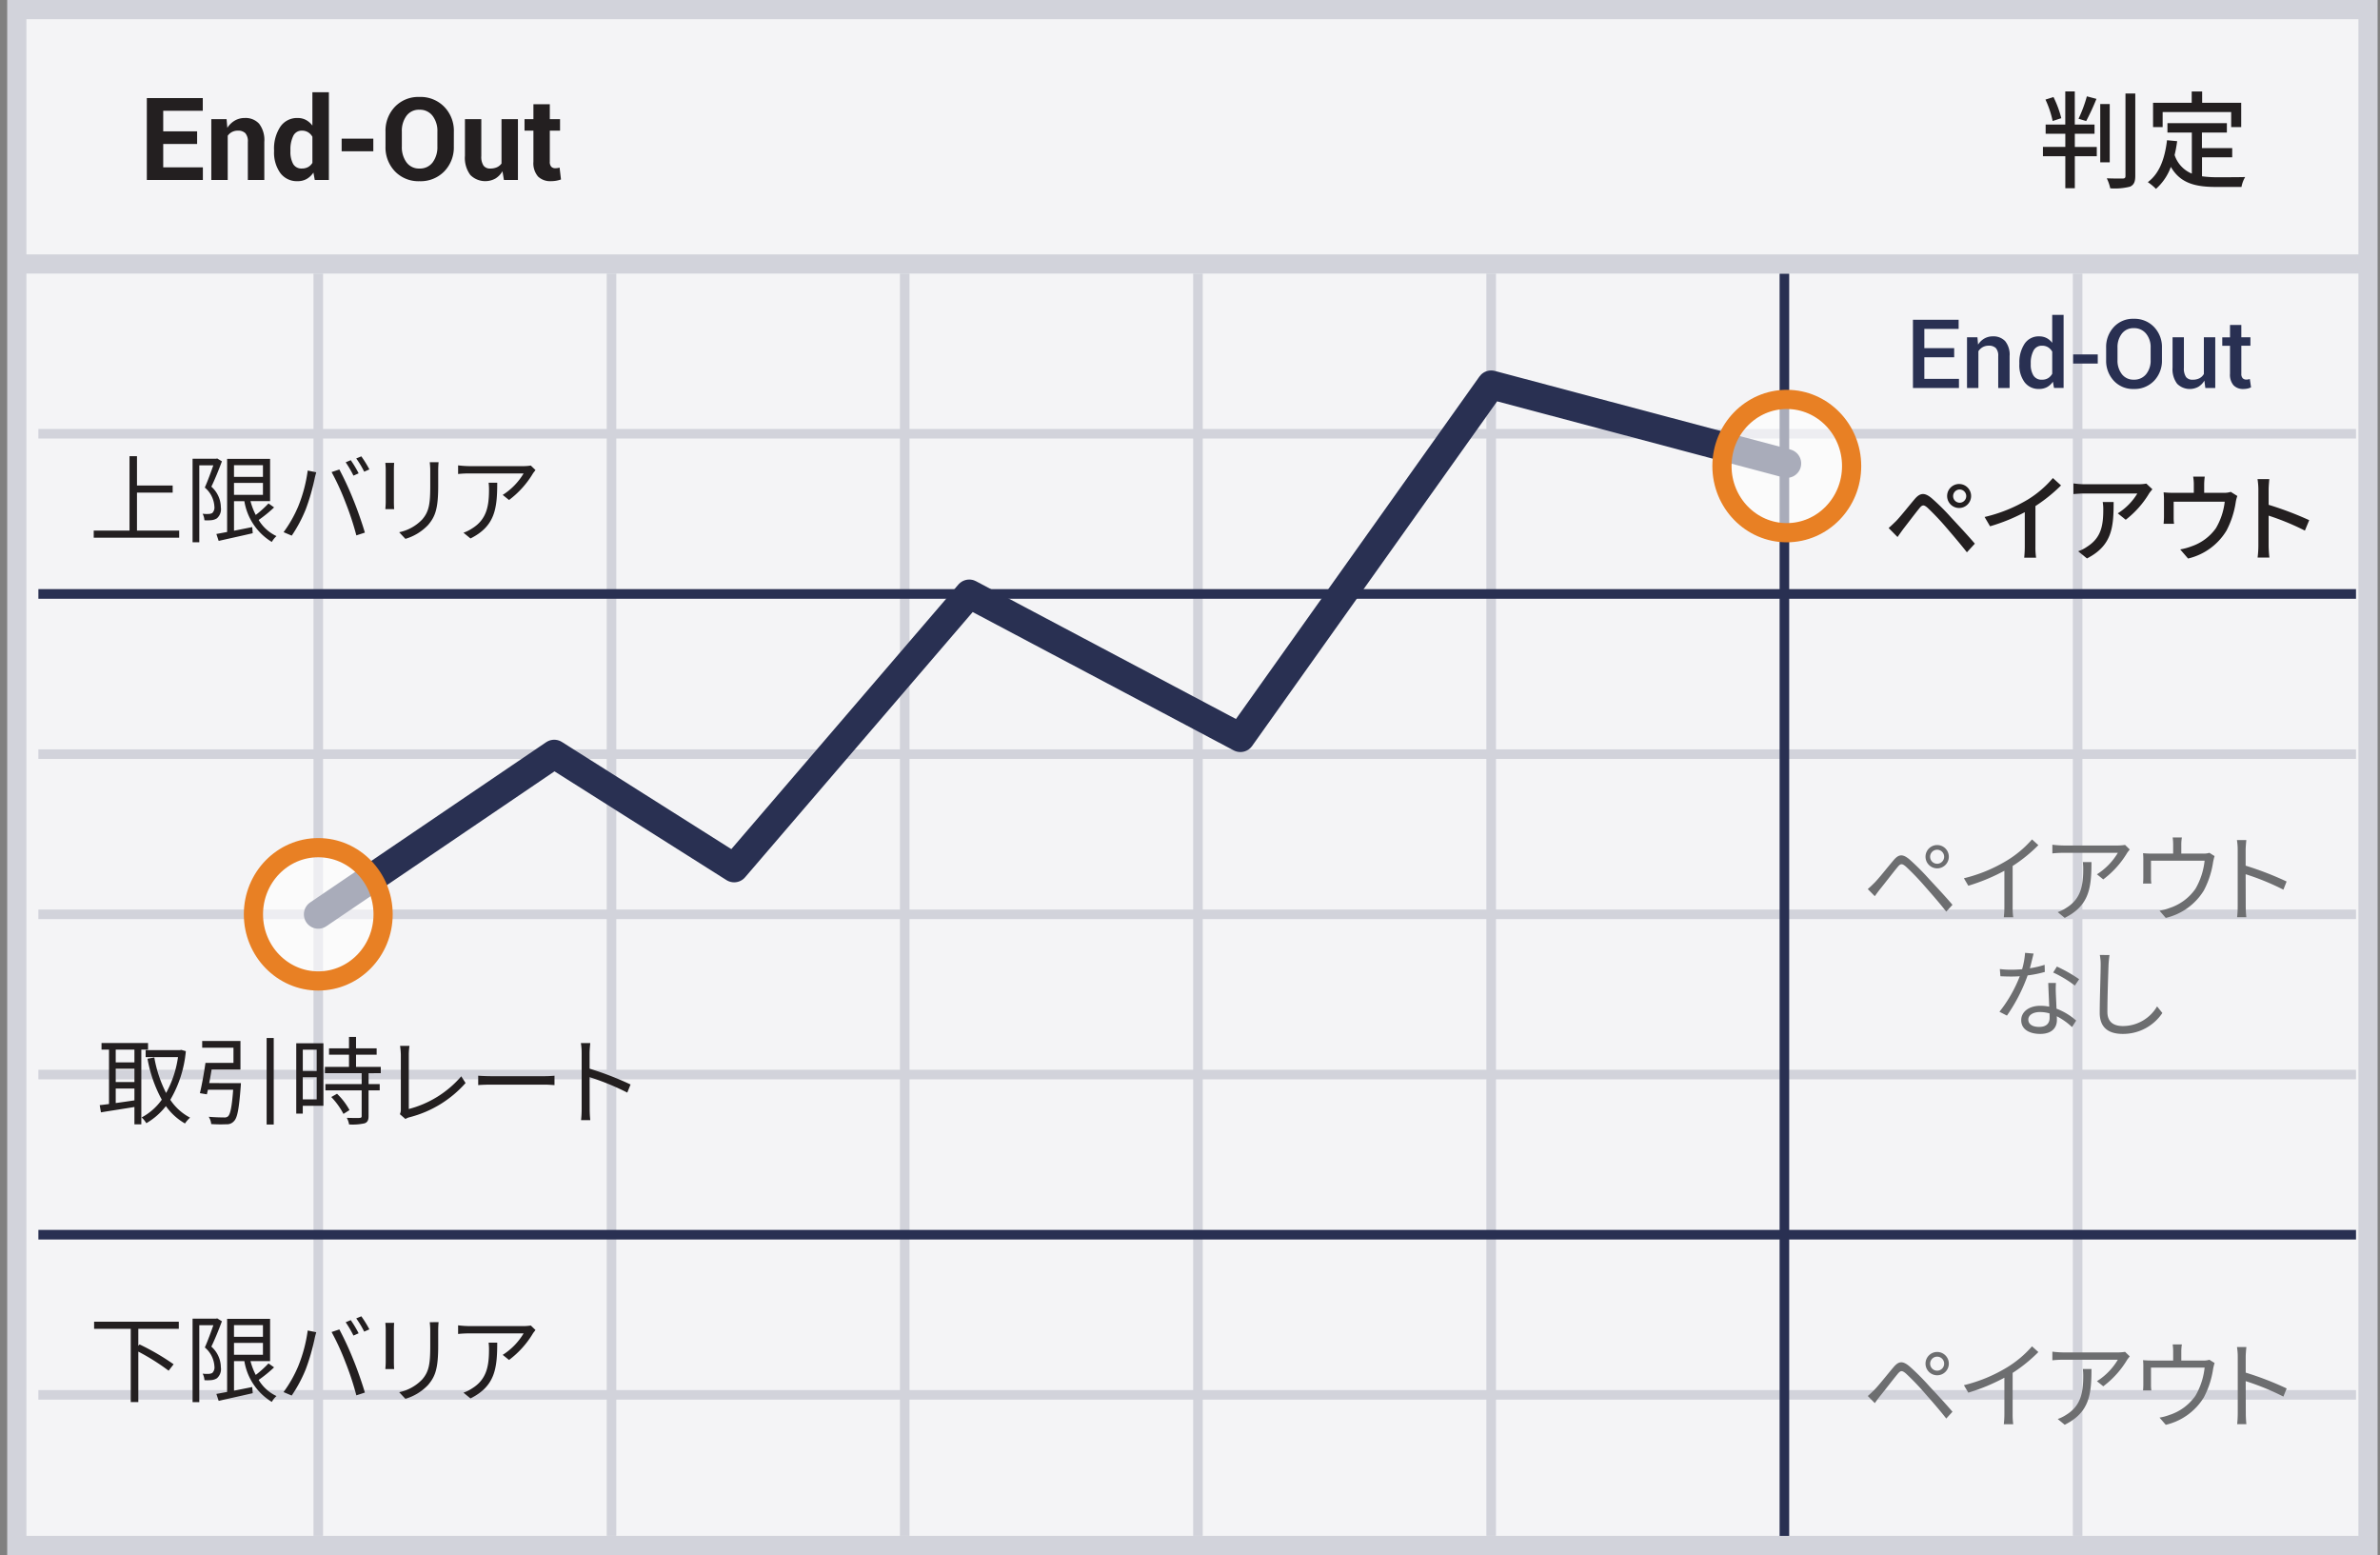 <svg xmlns="http://www.w3.org/2000/svg" width="248" height="162" viewBox="0 0 248 162"><rect x="0" y="0" width="248" height="162" fill="#808080" stroke="none"/><g fill="none" fill-rule="evenodd" transform="translate(1 1)"><path fill="#F4F4F6" fill-rule="nonzero" stroke="#D2D3DB" stroke-width="2" d="M.75 0h245v160H.75z"/><path stroke="#D2D3DB" d="M3 44.188h241.5M3 77.563h241.5M3 110.938h241.5M3 144.313h241.5M32.164 27.5V159M62.719 27.5V159M93.273 27.5V159m30.555-131.5V159m30.555-131.5V159M3 94.25h241.5M215.492 27.5V159"/><path stroke="#293052" stroke-linejoin="round" d="M3 60.875h241.5M3 127.625h241.5M184.937 27.5V159"/><path fill="#F1F1F2" fill-rule="nonzero" stroke="#D2D3DB" stroke-width="2" d="M1.25 26.5h245"/><path fill="#231F20" fill-rule="nonzero" d="M19.541 14h-3.533v2.432h4.131v1.318H14.3V9.219h5.83v1.318h-4.122v2.145h3.533V14zm3.07-2.59l.076.908c.196-.31.463-.57.779-.756a2.023 2.023 0 0 1 1.037-.27 1.907 1.907 0 0 1 1.5.6c.404.544.596 1.217.539 1.893v3.965h-1.716v-3.964a1.288 1.288 0 0 0-.258-.907 1.036 1.036 0 0 0-.779-.267 1.254 1.254 0 0 0-1.06.528v4.61h-1.711v-6.34h1.593zm4.946 3.223a4.12 4.12 0 0 1 .647-2.42 2.1 2.1 0 0 1 1.825-.92c.298-.004.592.066.855.205.263.144.49.344.668.586V8.609h1.718v9.141H31.8l-.141-.773a2.1 2.1 0 0 1-.706.668 1.877 1.877 0 0 1-.935.229 2.144 2.144 0 0 1-1.813-.855 3.653 3.653 0 0 1-.647-2.262l-.001-.124zm1.705.124c-.023.456.074.91.281 1.317a.98.98 0 0 0 .914.48c.224.005.446-.046.645-.15a1.2 1.2 0 0 0 .451-.439v-2.717a1.322 1.322 0 0 0-.448-.469 1.188 1.188 0 0 0-.636-.168.965.965 0 0 0-.917.56c-.211.457-.31.959-.29 1.462v.124zm8.638.005h-3.3v-1.319h3.3v1.319zm8.389-.51a3.579 3.579 0 0 1-.993 2.6 3.433 3.433 0 0 1-2.581 1.025 3.39 3.39 0 0 1-2.561-1.025 3.6 3.6 0 0 1-.984-2.6v-1.535a3.605 3.605 0 0 1 .981-2.593A3.375 3.375 0 0 1 42.709 9.1a3.437 3.437 0 0 1 2.584 1.028c.67.694 1.03 1.63 1 2.593l-.004 1.531zm-1.711-1.542a2.587 2.587 0 0 0-.5-1.638 1.641 1.641 0 0 0-1.371-.64 1.6 1.6 0 0 0-1.354.637 2.649 2.649 0 0 0-.48 1.641v1.55c-.026.59.145 1.173.486 1.656a1.6 1.6 0 0 0 1.354.64 1.632 1.632 0 0 0 1.371-.64 2.64 2.64 0 0 0 .492-1.656l.002-1.55zm6.779 4.126c-.179.315-.435.58-.744.768a2.194 2.194 0 0 1-2.6-.372 2.96 2.96 0 0 1-.565-2V11.41h1.705v3.847c-.03.35.051.7.234 1a.821.821 0 0 0 .691.3 1.7 1.7 0 0 0 .7-.132c.192-.085.357-.22.48-.39V11.41h1.711v6.34H51.51l-.153-.914zm4.934-6.979v1.553h1.066v1.2h-1.066v3.23a.746.746 0 0 0 .152.527.543.543 0 0 0 .41.158 1.572 1.572 0 0 0 .457-.065l.146 1.236a3.037 3.037 0 0 1-1.033.176 1.824 1.824 0 0 1-1.362-.486 2.132 2.132 0 0 1-.478-1.541v-3.234h-.926v-1.2h.926V9.857h1.708zm158.909 4.45h2.288v.968H215.2v3.333h-.99v-3.334h-2.332v-.968h2.332v-1.375h-2.05v-.957h2.046V8.52h.99v3.455h2.058v.957H215.2v1.375zm-2.311-2.7a10.2 10.2 0 0 0-.748-2.233l.836-.264c.35.702.623 1.44.814 2.2l-.902.297zm4.563-2.307c-.316.788-.672 1.56-1.067 2.311l-.8-.242c.359-.75.65-1.53.869-2.333l.998.264zm1.386 6.612h-.99V9.84h.99v6.072zM221.5 8.74v8.581c0 .638-.153.935-.539 1.122a6.43 6.43 0 0 1-2.068.176 4.751 4.751 0 0 0-.362-1.045c.748.033 1.44.022 1.661.022.221 0 .286-.077.286-.275V8.74h1.022zm6.952 8.625c.514.069 1.032.102 1.551.1.473 0 2.321 0 2.948-.022-.19.319-.32.669-.385 1.034h-2.618c-2.156 0-3.741-.363-4.742-2.09a5.61 5.61 0 0 1-1.551 2.289 5.546 5.546 0 0 0-.848-.7c1.21-.9 1.771-2.442 2-4.368l1.056.1c-.062.485-.15.966-.264 1.441.285.877.94 1.585 1.793 1.937V12.81h-2.541v-.979h6.193v.979h-2.6v1.618h3.156v.957h-3.146l-.002 1.98zm-4.1-5.126h-1V9.708h4.027V8.531h1.089v1.177h4.07v2.53h-1.045v-1.562h-7.141v1.563z"/><path stroke="#293052" stroke-linecap="round" stroke-linejoin="round" stroke-width="3" d="M32.164 94.25L56.75 77.563 75.5 89.417 100 60.875l28.25 14.969 26.133-36.75 30.804 8.188"/><path fill="#293052" fill-rule="nonzero" d="M202.629 36.223h-3.11v2.246h3.608v.952h-4.795v-7.109h4.761v.952h-3.574v2.007h3.11v.952zm2.422-2.085l.068.762a1.9 1.9 0 0 1 .652-.633c.27-.153.576-.231.886-.227.481-.027.95.155 1.287.5.343.444.508 1.001.461 1.561v3.32h-1.187v-3.31a1.19 1.19 0 0 0-.246-.848 1.011 1.011 0 0 0-.75-.251c-.216-.003-.43.05-.62.153a1.3 1.3 0 0 0-.449.423v3.833h-1.187v-5.283h1.085zm4.37 2.715a3.488 3.488 0 0 1 .542-2.039c.34-.504.916-.797 1.523-.773a1.66 1.66 0 0 1 .77.174c.231.12.432.291.588.5V31.8h1.187v7.617h-1l-.117-.654a1.745 1.745 0 0 1-.61.564 1.722 1.722 0 0 1-.83.192 1.8 1.8 0 0 1-1.514-.708 2.978 2.978 0 0 1-.542-1.86l.003-.098zm1.187.1c-.02.408.077.813.281 1.167a.982.982 0 0 0 .891.435c.224.007.445-.049.638-.161.18-.113.327-.272.427-.459v-2.3a1.251 1.251 0 0 0-.43-.457 1.166 1.166 0 0 0-.625-.163.957.957 0 0 0-.894.511 2.7 2.7 0 0 0-.288 1.33v.097zm6.982-.08h-2.563v-.953h2.563v.953zm6.689-.367a3.01 3.01 0 0 1-.817 2.161 2.806 2.806 0 0 1-2.122.856 2.711 2.711 0 0 1-2.077-.856 3.049 3.049 0 0 1-.8-2.161v-1.279a3.048 3.048 0 0 1 .8-2.158 2.7 2.7 0 0 1 2.072-.859 2.8 2.8 0 0 1 2.124.859 3 3 0 0 1 .82 2.158v1.279zm-1.179-1.289a2.2 2.2 0 0 0-.476-1.46 1.588 1.588 0 0 0-1.287-.571 1.494 1.494 0 0 0-1.235.571c-.315.42-.476.936-.454 1.46v1.289a2.3 2.3 0 0 0 .454 1.472 1.5 1.5 0 0 0 1.24.574 1.58 1.58 0 0 0 1.287-.571c.327-.42.494-.943.471-1.475v-1.289zm5.6 3.433a1.8 1.8 0 0 1-.63.646 1.865 1.865 0 0 1-2.207-.314 2.5 2.5 0 0 1-.479-1.685v-3.159h1.182v3.169c-.031.34.047.68.225.972.17.194.422.297.679.278.25.008.497-.044.721-.153.192-.102.35-.257.456-.447v-3.819h1.187v5.283H228.8l-.1-.771zm3.851-5.796v1.284h.947v.879h-.947v2.92a.643.643 0 0 0 .142.467.517.517 0 0 0 .376.139c.064 0 .127-.006.19-.018.06-.01.119-.026.176-.046l.127.869c-.114.06-.235.104-.361.13-.143.03-.289.046-.435.046a1.362 1.362 0 0 1-1.025-.384 1.678 1.678 0 0 1-.371-1.2v-2.92h-.806v-.879h.806v-1.287h1.181z"/><path fill="#231F20" fill-rule="nonzero" d="M17.671 54.275v.74H8.766v-.74h3.729v-7.754h.779v3.058h3.718v.74h-3.719v3.957l4.398-.001zm4.453-7.215c-.31.84-.72 1.859-1.1 2.639a2.91 2.91 0 0 1 .989 2.148c.07.43-.086.865-.413 1.153-.17.105-.361.17-.56.19a4.521 4.521 0 0 1-.74.01 1.621 1.621 0 0 0-.189-.68c.215.026.432.033.649.021a.914.914 0 0 0 .35-.09.8.8 0 0 0 .23-.68 2.774 2.774 0 0 0-1-1.979c.32-.72.649-1.639.89-2.318h-1.464v8.016h-.7v-8.7h2.449l.119-.03.49.3zm5.437 4.8c-.503.476-1.04.913-1.608 1.309a4.292 4.292 0 0 0 1.858 1.68 2.4 2.4 0 0 0-.489.609 6.116 6.116 0 0 1-2.858-4.247h-1.08v3.078c.61-.12 1.26-.25 1.9-.38l.05.64c-1.249.29-2.578.579-3.548.8l-.24-.72c.32-.061.7-.13 1.12-.21V46.8h4.478v4.408H25.1c.132.498.316.98.55 1.438.474-.364.918-.766 1.329-1.2l.582.414zm-4.178-4.4v1.219H26.4V47.46h-3.017zm0 3.088H26.4v-1.239h-3.017v1.239zm7.681-2.528l.89.18c-.061.22-.141.51-.181.729a22.136 22.136 0 0 1-.909 3.118A14.56 14.56 0 0 1 29.4 54.8l-.85-.36a13.09 13.09 0 0 0 1.539-2.719c.479-1.188.806-2.431.975-3.701zm2.488.159l.81-.27a31.975 31.975 0 0 1 1.459 3.158c.41.989.939 2.519 1.2 3.418l-.889.29A29.933 29.933 0 0 0 35 51.338a25.553 25.553 0 0 0-1.447-3.159h-.001zm2.818.131l-.539.239a11.475 11.475 0 0 0-.81-1.389l.529-.221c.305.437.58.895.821 1.371h-.001zm1.12-.41l-.54.24a9.467 9.467 0 0 0-.83-1.38l.53-.22c.311.434.592.888.841 1.36h-.001zm2.584-.68c-.02.189-.03.479-.03.72v3.338c0 .25.011.58.03.76h-.919c.01-.15.039-.47.039-.77v-3.329c0-.18-.02-.53-.039-.72l.919.001zm4.628-.07c-.021.24-.04.53-.04.859v1.619c0 2.4-.32 3.188-1.04 4.048a5.332 5.332 0 0 1-2.378 1.46l-.65-.69a4.606 4.606 0 0 0 2.4-1.329c.719-.829.839-1.639.839-3.527v-1.58c0-.329-.029-.619-.05-.859l.919-.001zm10.098.82c-.069.1-.2.249-.27.359a9.645 9.645 0 0 1-2.488 2.759l-.66-.53a6.731 6.731 0 0 0 2.179-2.238h-5.686c-.38 0-.761.02-1.14.06v-.9c.378.047.759.074 1.14.08h5.737c.234-.004.468-.024.7-.06l.488.47zm-3.987 1.318c0 2.709-.24 4.538-2.788 5.808l-.73-.6c.314-.108.614-.256.89-.44 1.55-.949 1.77-2.378 1.77-4.048a5.968 5.968 0 0 0-.04-.72h.898zm-37.4 88.139v1.778l.13-.149a24.63 24.63 0 0 1 3.548 2.068l-.52.67a22.847 22.847 0 0 0-3.158-1.989v5.258h-.789v-7.636H8.806v-.74h8.825v.74h-4.218zm8.711-.781c-.31.84-.72 1.859-1.1 2.639a2.91 2.91 0 0 1 .989 2.148c.07.428-.085.861-.409 1.149-.17.105-.361.17-.56.19a4.521 4.521 0 0 1-.74.01 1.621 1.621 0 0 0-.189-.68c.215.026.432.033.649.021a.914.914 0 0 0 .35-.09.8.8 0 0 0 .23-.68 2.774 2.774 0 0 0-1-1.979c.32-.72.649-1.639.89-2.318h-1.468v8.016h-.7v-8.7h2.449l.119-.03.49.304zm5.437 4.8c-.503.476-1.04.913-1.608 1.309a4.292 4.292 0 0 0 1.858 1.68 2.4 2.4 0 0 0-.489.609 6.116 6.116 0 0 1-2.858-4.247h-1.08v3.078c.61-.12 1.26-.25 1.9-.38l.05.64c-1.249.29-2.578.579-3.548.8l-.24-.72c.32-.061.7-.13 1.12-.21v-7.616h4.478v4.408H25.1c.132.498.316.98.55 1.438.474-.364.918-.766 1.329-1.2l.582.411zm-4.178-4.4v1.219H26.4v-1.219h-3.017zm0 3.088H26.4V138.9h-3.017v1.234zm7.681-2.528l.89.18c-.061.22-.141.51-.181.729a22.136 22.136 0 0 1-.909 3.118c-.39.966-.882 1.888-1.469 2.749l-.85-.36a13.09 13.09 0 0 0 1.539-2.719c.48-1.186.81-2.428.98-3.697zm2.488.159l.81-.27a31.975 31.975 0 0 1 1.459 3.158c.41.989.939 2.519 1.2 3.418l-.889.29A29.933 29.933 0 0 0 35 140.925a25.553 25.553 0 0 0-1.447-3.159l-.001-.001zm2.818.131l-.539.239a11.475 11.475 0 0 0-.81-1.389l.529-.221c.305.439.58.898.821 1.375l-.001-.004zm1.12-.41l-.54.24a9.467 9.467 0 0 0-.83-1.38l.53-.22c.311.434.592.888.841 1.36h-.001zm2.584-.679c-.02.189-.03.479-.03.72v3.338c0 .25.011.58.03.76h-.919c.01-.15.039-.47.039-.77v-3.328c0-.18-.02-.53-.039-.72h.919zm4.628-.07c-.021.24-.04.53-.04.859v1.619c0 2.4-.32 3.188-1.04 4.048a5.332 5.332 0 0 1-2.378 1.46l-.65-.69a4.606 4.606 0 0 0 2.4-1.329c.719-.829.839-1.639.839-3.527V137.6c0-.329-.029-.619-.05-.859l.919-.004zm10.098.82c-.069.1-.2.249-.27.359a9.645 9.645 0 0 1-2.488 2.759l-.66-.53a6.731 6.731 0 0 0 2.179-2.238h-5.686c-.38 0-.761.02-1.14.06v-.9c.378.047.759.074 1.14.08h5.737c.234-.004.468-.024.7-.06l.488.47zm-3.987 1.318c0 2.709-.24 4.538-2.788 5.808l-.73-.6c.314-.108.614-.256.89-.44 1.55-.949 1.77-2.378 1.77-4.048a5.968 5.968 0 0 0-.04-.72h.898zm-37.086-30.529v7.785h-.719v-1.809c-1.26.21-2.539.4-3.488.56l-.13-.75c.279-.029.609-.069.969-.119v-5.667h-.78v-.689h4.848v.689h-.7zm-.719 0h-1.949v1.329h1.949v-1.329zm0 1.988h-1.949v1.39h1.949v-1.39zm-1.949 3.578c.609-.08 1.279-.18 1.949-.279V112.4h-1.949v1.512zm7.306-5.406a12.143 12.143 0 0 1-1.619 5.066 5.55 5.55 0 0 0 2.06 1.859c-.202.18-.38.384-.53.609a6.261 6.261 0 0 1-1.989-1.809 7.15 7.15 0 0 1-2.038 1.779 2.872 2.872 0 0 0-.49-.6 6.087 6.087 0 0 0 2.1-1.849 13.937 13.937 0 0 1-1.489-4.268l.71-.13c.22 1.289.634 2.536 1.229 3.7a10.947 10.947 0 0 0 1.239-3.738h-3.371v-.725h3.568l.14-.03.48.136zm5.741 3.328s-.01.239-.02.34c-.18 2.358-.35 3.288-.71 3.628a.962.962 0 0 1-.789.319c-.526.022-1.053.015-1.579-.02a1.694 1.694 0 0 0-.26-.76c.659.06 1.319.069 1.568.069a.584.584 0 0 0 .44-.109c.239-.21.409-.979.539-2.778h-2.626c-.04.17-.08.329-.11.479l-.729-.12c.2-.829.439-2.148.58-3.158h2.918v-1.579h-3.259v-.7h3.987v2.979h-3.007c-.08.47-.16.959-.25 1.409l3.307.001zm3.419-4.7v9.016h-.74v-9.016h.74zM32.7 114.2h-2.151v.81h-.68v-7.326H32.7v6.516zm-2.148-5.847v2.219H32v-2.219h-1.448zM32 113.532v-2.309h-1.451v2.309H32zm5.407-2.729v1.13h1.159v.659h-1.161v2.679c0 .42-.11.64-.41.75a5.737 5.737 0 0 1-1.619.12 2.3 2.3 0 0 0-.239-.69c.619.021 1.169.021 1.329.011.16-.01.22-.051.22-.2v-2.669h-3.779v-.659h3.778V110.8h-3.828v-.659h2.509v-1.27h-2.079v-.659h2.079v-1.189h.734v1.189h2.148v.659H36.1v1.27h2.578v.659l-1.271.003zm-3.288 2.14c.517.497.956 1.07 1.3 1.7l-.63.4a7.67 7.67 0 0 0-1.269-1.759l.599-.341zm6.549 2.128c.07-.153.105-.32.1-.489v-5.717a7.837 7.837 0 0 0-.08-.909h.979a6.436 6.436 0 0 0-.07.909v5.667a10.78 10.78 0 0 0 5.467-3.408l.45.7a11.63 11.63 0 0 1-5.847 3.568c-.149.037-.29.098-.42.18l-.579-.501zm8.161-4.007c.3.02.83.05 1.39.05H55.7c.5 0 .859-.03 1.079-.05v.979c-.2-.01-.619-.05-1.069-.05h-5.491c-.55 0-1.08.021-1.39.05v-.979zm15.536 1.759a26.143 26.143 0 0 0-3.928-1.609l.01 3.3c0 .394.021.788.061 1.18h-.96c.042-.392.062-.786.061-1.18V108.7a6.342 6.342 0 0 0-.08-1.039h.979c-.03.31-.07.739-.07 1.039v1.629c1.46.449 2.886 1 4.268 1.649l-.341.845z"/><ellipse cx="7.187" cy="7.552" fill="#FFF" fill-rule="nonzero" opacity=".6" rx="6.756" ry="6.943" transform="translate(178 40)"/><ellipse cx="185.187" cy="47.552" stroke="#E88024" stroke-width="2" rx="6.756" ry="6.943"/><ellipse cx="7.164" cy="7.25" fill="#FFF" fill-rule="nonzero" opacity=".6" rx="6.756" ry="6.943" transform="translate(25 87)"/><ellipse cx="32.164" cy="94.25" stroke="#E88024" stroke-width="2" rx="6.756" ry="6.943"/><path fill="#231F20" fill-rule="nonzero" d="M196.557 53.3c.46-.47 1.29-1.52 1.949-2.3.56-.66 1.029-.729 1.789-.09a23.42 23.42 0 0 1 2.059 2.049c.67.72 1.709 1.829 2.429 2.678l-.829.9c-.67-.86-1.579-1.919-2.2-2.639a26.455 26.455 0 0 0-1.909-2.009c-.379-.32-.539-.32-.849.069-.45.55-1.24 1.6-1.67 2.149-.21.289-.439.609-.6.839l-.929-.939c.27-.23.471-.43.76-.707zm6.587-3.878a1.249 1.249 0 1 1-.887.369c.235-.237.554-.37.887-.372v.003zm0 1.948a.689.689 0 1 0 0-1.374.689.689 0 0 0 0 1.372v.002zm7.951 4.546a7.5 7.5 0 0 0 .069 1.18h-1.239c.04-.392.061-.786.061-1.18v-3.558a19.166 19.166 0 0 1-3.618 1.469l-.57-.97a15.7 15.7 0 0 0 4.508-1.818 10.926 10.926 0 0 0 2.608-2.239l.85.77a16.643 16.643 0 0 1-2.668 2.149l-.001 4.197zm12.187-5.947c-.09.109-.25.3-.33.419a9.887 9.887 0 0 1-2.448 2.759l-.83-.67a6.213 6.213 0 0 0 2.039-2.068h-5.486c-.391 0-.74.03-1.17.06v-1.11a8.81 8.81 0 0 0 1.17.09h5.587c.281 0 .562-.023.839-.069l.629.589zm-4.038 1.331c0 2.608-.149 4.527-2.778 5.877l-.919-.75a3.81 3.81 0 0 0 .959-.49c1.43-.919 1.659-2.179 1.659-3.838a4.45 4.45 0 0 0-.06-.8l1.139.001zm12.889-.632c-.078.22-.135.448-.17.68a9.3 9.3 0 0 1-.96 2.929A6.375 6.375 0 0 1 227 57.185l-.819-.949c.41-.07.812-.18 1.2-.33a5.134 5.134 0 0 0 2.519-1.879 6.949 6.949 0 0 0 .92-2.759h-5.32v1.639c-.003.22.01.441.04.66h-1.089c.02-.21.039-.5.039-.72V51.1a7.61 7.61 0 0 0-.039-.81c.322.033.645.05.969.05h2.179v-.859a4.619 4.619 0 0 0-.069-.829h1.209a7.253 7.253 0 0 0-.06.829v.859h2.019c.254.01.508-.024.75-.1l.685.428zm7.041 3.609a26.526 26.526 0 0 0-3.778-1.56v3.088c.003.427.03.854.08 1.279h-1.229c.053-.424.08-.851.08-1.279v-5.776a7.276 7.276 0 0 0-.09-1.119h1.229c-.03.329-.07.77-.07 1.119v1.56c1.443.44 2.855.975 4.228 1.6l-.45 1.088z"/><path fill="#6D6E70" fill-rule="nonzero" d="M194.327 143.771c.479-.49 1.349-1.6 1.979-2.339.53-.63.939-.7 1.659-.1.73.649 1.42 1.34 2.069 2.068.669.72 1.688 1.81 2.418 2.669l-.649.709c-.7-.9-1.609-1.929-2.249-2.658a26.822 26.822 0 0 0-1.948-2.028c-.42-.351-.56-.34-.9.079-.48.58-1.319 1.68-1.77 2.229-.21.26-.43.569-.579.77l-.73-.74c.25-.22.44-.4.7-.659zm6.536-3.928a1.214 1.214 0 1 1-.012 2.428 1.214 1.214 0 0 1 .012-2.428zm0 1.948a.73.73 0 1 0-.018-1.46.73.73 0 0 0 .018 1.46zm10.537-1.938a15.74 15.74 0 0 1-2.679 2.169v4.278c-.005.357.015.715.06 1.069h-.981c.041-.355.061-.712.061-1.069v-3.777a20.059 20.059 0 0 1-3.759 1.559l-.459-.779c1.575-.38 3.081-1 4.467-1.839a11.023 11.023 0 0 0 2.629-2.209l.661.598zm9.522.447c-.069.1-.2.249-.27.359a9.645 9.645 0 0 1-2.488 2.759l-.66-.53a6.731 6.731 0 0 0 2.179-2.238H214c-.38 0-.761.02-1.14.06v-.9c.378.047.759.074 1.14.08h5.737c.234-.004.468-.024.7-.06l.485.47zm-3.987 1.318c0 2.709-.24 4.538-2.788 5.808l-.73-.6c.314-.108.614-.256.89-.44 1.55-.949 1.77-2.378 1.77-4.048a5.968 5.968 0 0 0-.04-.72h.898zm12.828-.626a6.4 6.4 0 0 0-.15.6 9.165 9.165 0 0 1-.979 3 6.325 6.325 0 0 1-3.957 2.839l-.65-.75a5.38 5.38 0 0 0 1.04-.279 5.274 5.274 0 0 0 2.708-2.01c.518-.895.842-1.89.95-2.918h-5.587v1.789c-.003.197.01.395.04.59h-.87c.02-.21.03-.42.03-.63v-1.759a6.624 6.624 0 0 0-.03-.77c.31.03.62.043.93.04h2.209v-.93c0-.25-.017-.501-.05-.75h.959a4.486 4.486 0 0 0-.06.75v.93h2.238a1.98 1.98 0 0 0 .689-.08l.54.338zm7.171 3.498a26.184 26.184 0 0 0-3.928-1.609l.01 3.3c0 .394.02.788.06 1.18h-.959c.041-.392.061-.786.06-1.18v-5.816a6.236 6.236 0 0 0-.08-1.039h.979c-.029.31-.069.739-.069 1.039v1.629c1.46.449 2.886 1 4.268 1.649l-.341.847zm-42.608-53.528c.48-.49 1.35-1.6 1.979-2.339.529-.63.939-.7 1.659-.1.729.649 1.42 1.34 2.068 2.068.67.72 1.689 1.81 2.419 2.669l-.649.709c-.7-.9-1.609-1.929-2.249-2.658a26.8 26.8 0 0 0-1.949-2.028c-.42-.351-.56-.34-.9.079-.479.58-1.319 1.68-1.769 2.229-.21.26-.43.569-.58.77l-.729-.74c.251-.221.44-.399.7-.659zm6.537-3.928a1.214 1.214 0 1 1-.012 2.428 1.214 1.214 0 0 1 .012-2.428zm0 1.948a.73.73 0 1 0-.02-1.46.73.73 0 0 0 .02 1.46zm10.537-1.938c-.81.82-1.709 1.547-2.679 2.169v4.277a7.51 7.51 0 0 0 .061 1.069h-.982c.04-.355.06-.712.06-1.069v-3.777a20.022 20.022 0 0 1-3.758 1.559l-.46-.779c1.575-.38 3.082-1 4.468-1.839a11.042 11.042 0 0 0 2.629-2.209l.661.599zm9.522.45c-.07.1-.2.249-.27.359a9.651 9.651 0 0 1-2.489 2.759l-.659-.53a6.75 6.75 0 0 0 2.179-2.238H214c-.38 0-.761.02-1.14.06V87c.378.047.759.074 1.14.08h5.736c.234-.004.468-.024.7-.06l.486.474zm-3.988 1.318c0 2.709-.239 4.538-2.788 5.808l-.729-.6a3.9 3.9 0 0 0 .89-.44c1.549-.949 1.769-2.378 1.769-4.048a5.968 5.968 0 0 0-.04-.72h.898zm12.828-.628c-.05.149-.109.409-.149.6a9.188 9.188 0 0 1-.979 3 6.33 6.33 0 0 1-3.958 2.839l-.649-.75a5.352 5.352 0 0 0 1.039-.279 5.272 5.272 0 0 0 2.709-2.01c.518-.895.841-1.89.949-2.918h-5.587v1.789c-.003.197.01.395.04.59h-.869c.02-.17.029-.44.029-.63v-1.762a6.844 6.844 0 0 0-.029-.77c.309.03.619.043.929.04h2.209v-.93a5.6 5.6 0 0 0-.05-.75h.96a4.4 4.4 0 0 0-.061.75v.93h2.239a1.98 1.98 0 0 0 .689-.08l.539.341zm7.171 3.498a26.143 26.143 0 0 0-3.933-1.61l.01 3.3c0 .394.021.788.061 1.18h-.96c.042-.392.062-.786.061-1.18v-5.818a6.342 6.342 0 0 0-.08-1.039h.979c-.03.31-.07.739-.07 1.039v1.629c1.46.449 2.886 1 4.268 1.649l-.336.85zm-24.86 8.571c-.586.166-1.184.287-1.789.36a17.778 17.778 0 0 1-2.158 4.188l-.78-.4a14.18 14.18 0 0 0 2.119-3.7c-.29.02-.579.03-.869.03-.37 0-.779-.011-1.149-.03l-.061-.75c.405.05.812.074 1.22.07.35 0 .72-.02 1.1-.05a8.12 8.12 0 0 0 .31-1.709l.89.08c-.1.359-.229.959-.39 1.528a10 10 0 0 0 1.539-.359l.018.742zm1.16 1.149a9.619 9.619 0 0 0-.011 1.069c.011.36.05 1.01.07 1.609a6.68 6.68 0 0 1 2.049 1.239l-.43.68a6.876 6.876 0 0 0-1.589-1.129c.01.149.01.289.01.4 0 .79-.52 1.439-1.739 1.439-1.089 0-1.979-.45-1.979-1.43 0-.909.859-1.5 1.979-1.5.315-.001.63.029.939.09-.03-.81-.08-1.779-.1-2.469l.801.002zm-.67 3.169a3.606 3.606 0 0 0-1-.141c-.729 0-1.209.33-1.209.78s.37.77 1.14.77c.81 0 1.079-.45 1.079-.939 0-.13 0-.29-.01-.47zm2.639-2.9a11.9 11.9 0 0 0-2.259-1.359l.39-.62c.81.37 1.586.812 2.318 1.319l-.449.66zm3.612-3.177c-.05.32-.079.67-.1.989-.04 1.12-.12 3.458-.12 4.937 0 1.09.7 1.47 1.619 1.47a4.137 4.137 0 0 0 3.559-2.049l.55.689a4.932 4.932 0 0 1-4.128 2.179c-1.42 0-2.4-.6-2.4-2.209 0-1.469.1-3.968.1-5.018a5.118 5.118 0 0 0-.09-1l1.01.012z"/></g></svg>